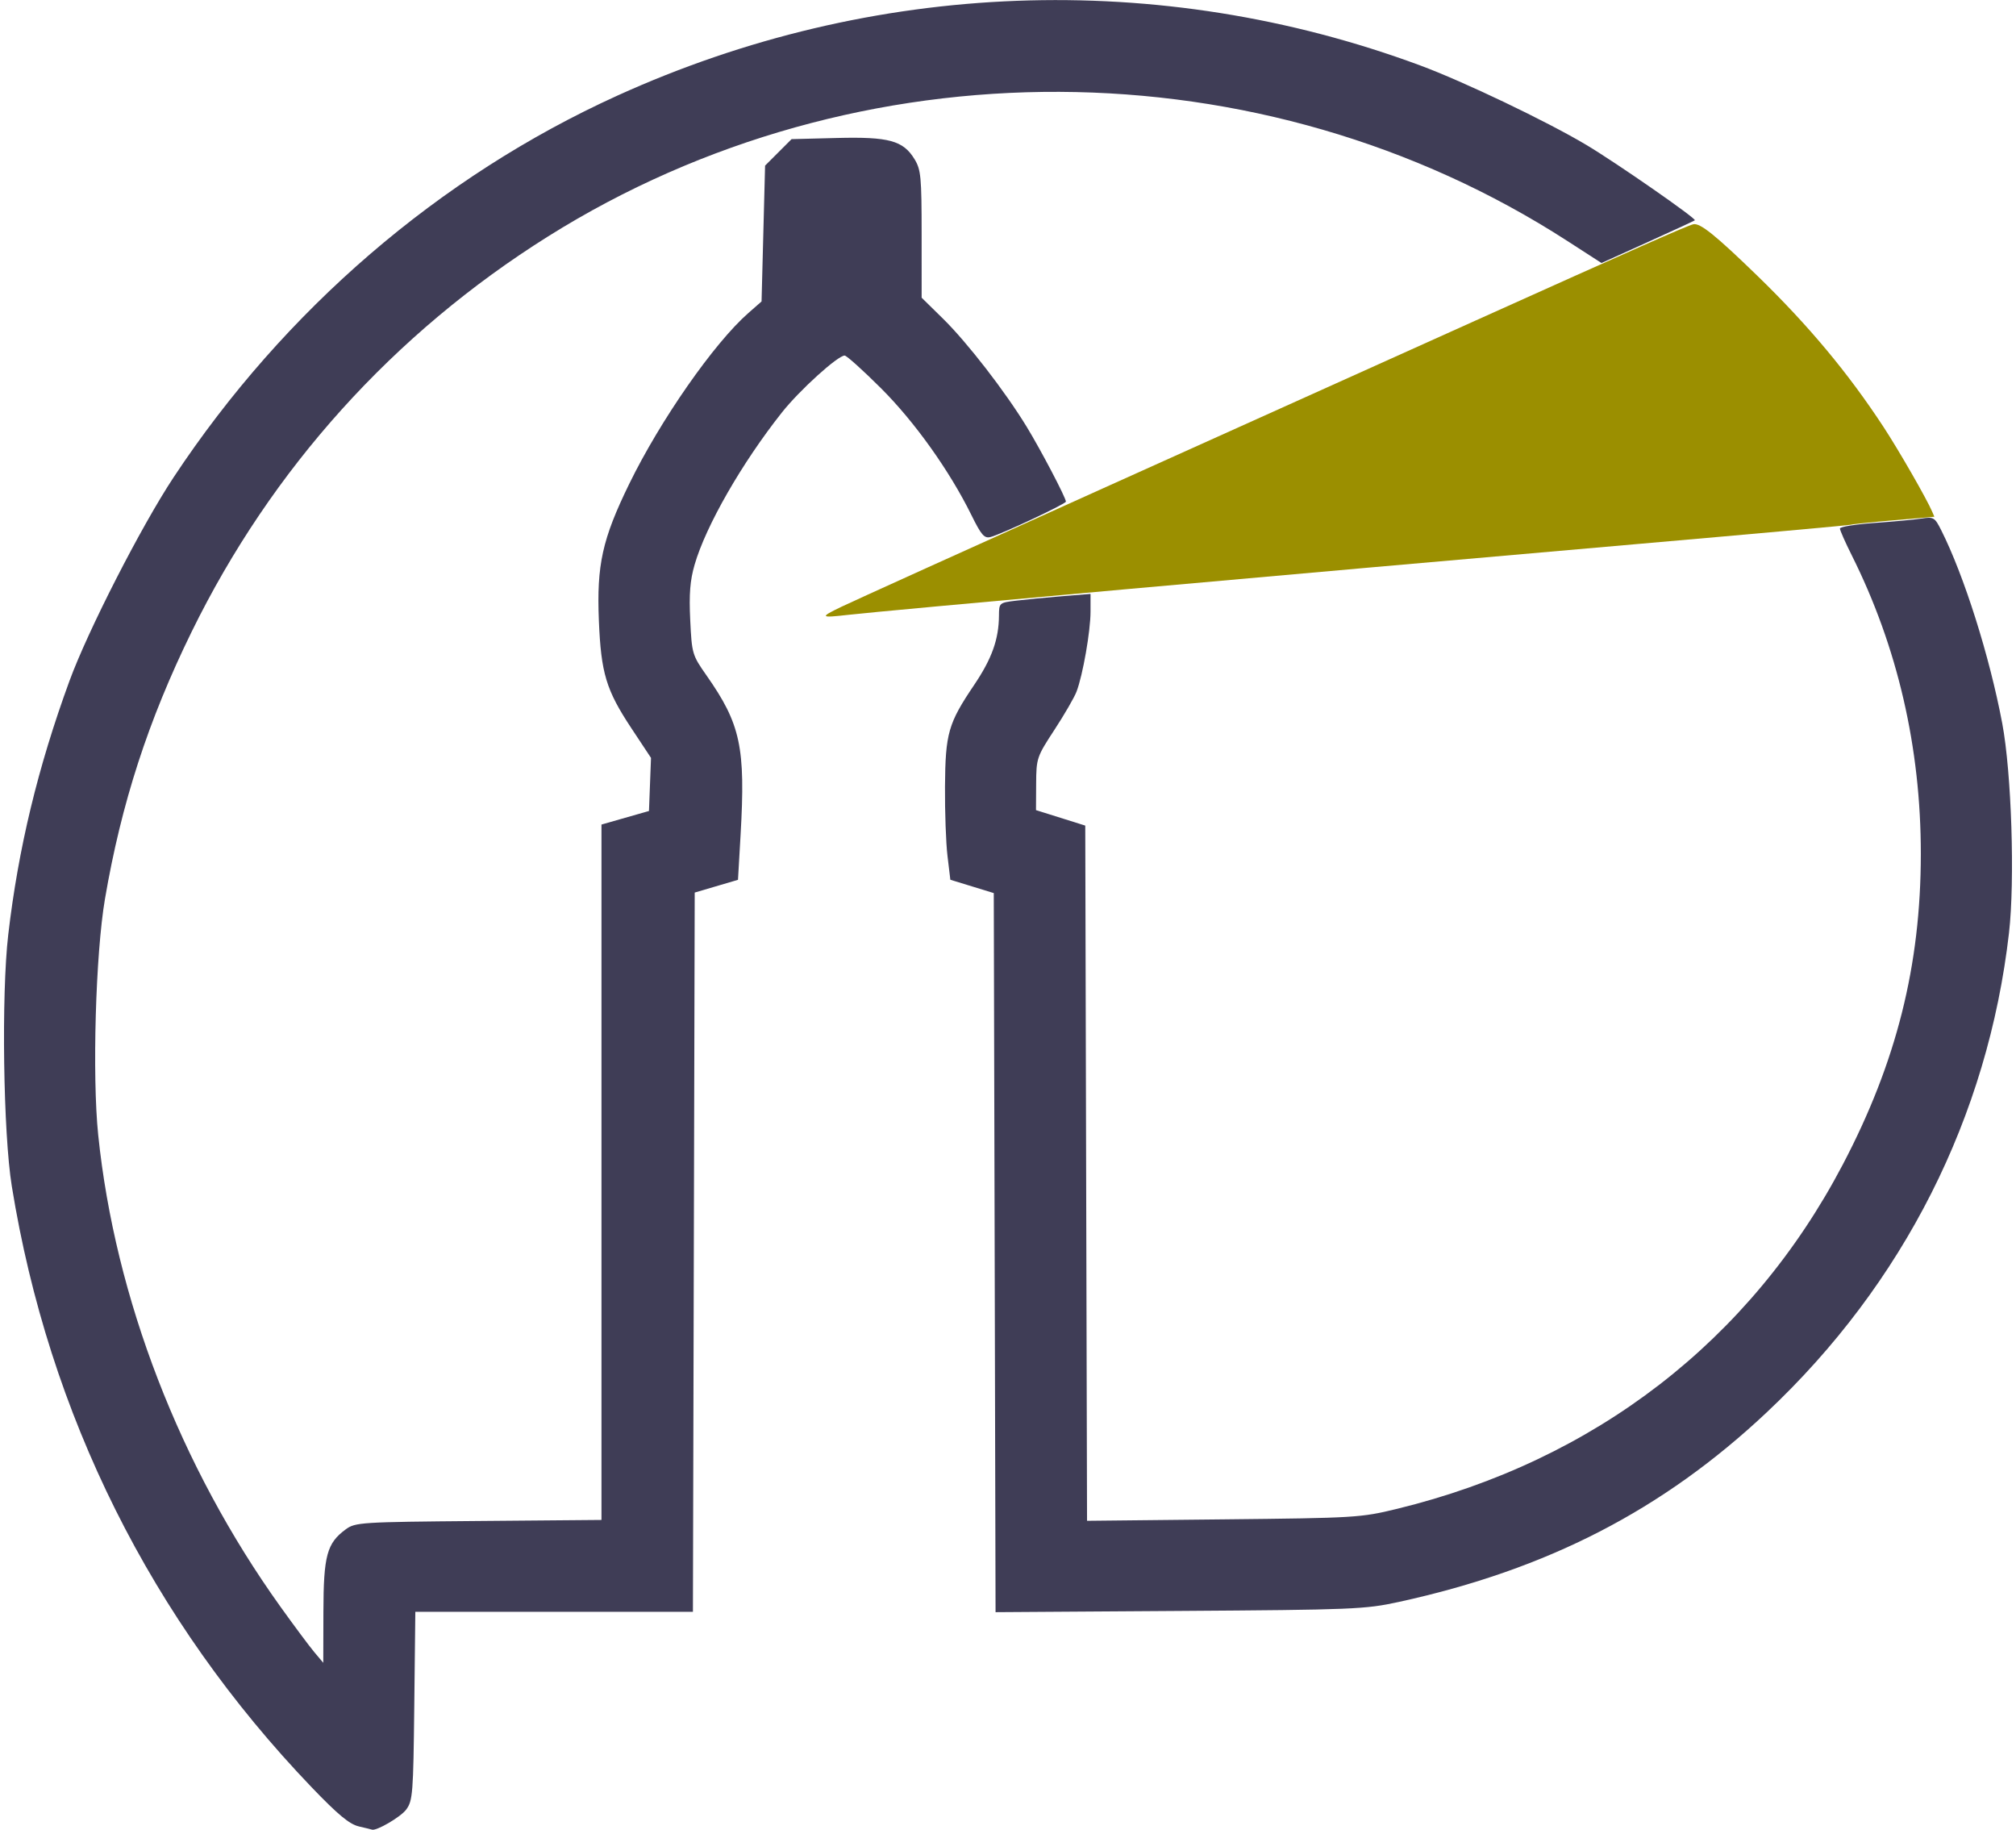 <?xml version="1.0" encoding="UTF-8" standalone="no"?>
<svg
   xmlns:dc="http://purl.org/dc/elements/1.1/"
   xmlns:cc="http://creativecommons.org/ns#"
   xmlns:rdf="http://www.w3.org/1999/02/22-rdf-syntax-ns#"
   xmlns:svg="http://www.w3.org/2000/svg"
   xmlns="http://www.w3.org/2000/svg"
   xmlns:sodipodi="http://sodipodi.sourceforge.net/DTD/sodipodi-0.dtd"
   xmlns:inkscape="http://www.inkscape.org/namespaces/inkscape"
   version="1.1"
   id="svg2"
   width="466.169"
   height="423.051"
   viewBox="0 0 466.169 423.051"
   sodipodi:docname="logo.svg"
   inkscape:version="1.0.1 (3bc2e813f5, 2020-09-07)">
  <defs
     id="defs6" />
  <sodipodi:namedview
     pagecolor="#ffffff"
     bordercolor="#666666"
     borderopacity="1"
     objecttolerance="10"
     gridtolerance="10"
     guidetolerance="10"
     inkscape:pageopacity="0"
     inkscape:pageshadow="2"
     inkscape:window-width="1920"
     inkscape:window-height="1051"
     id="namedview4"
     showgrid="false"
     inkscape:zoom="0.38485052"
     inkscape:cx="192.80864"
     inkscape:cy="-310.6581"
     inkscape:window-x="0"
     inkscape:window-y="0"
     inkscape:window-maximized="1"
     inkscape:current-layer="g10" />
  <g
     inkscape:groupmode="layer"
     inkscape:label="Image"
     id="g10">
    <g
       id="g845"
       transform="translate(-130.699,685.079)"
       style="font-variation-settings:normal;opacity:1;vector-effect:none;fill:#3f3d56;fill-opacity:1;stroke-width:1.249;stroke-linecap:butt;stroke-linejoin:miter;stroke-miterlimit:4;stroke-dasharray:none;stroke-dashoffset:0;stroke-opacity:1;stop-color:#000000;stop-opacity:1">
      <path
         style="font-variation-settings:normal;vector-effect:none;fill:#3f3d56;fill-opacity:1;stroke-width:1.249;stroke-linecap:butt;stroke-linejoin:miter;stroke-miterlimit:4;stroke-dasharray:none;stroke-dashoffset:0;stroke-opacity:1;stop-color:#000000;stop-opacity:1"
         d="m 213.645,-262.824 c -2.14,-0.494 -4.839,-2.735 -10.858,-9.012 -37.137,-38.73 -60.813,-86.178 -69.361,-139.001 -1.978,-12.226 -2.433,-44.279 -0.824,-58.116 2.317,-19.927 6.855,-38.744 14.151,-58.674 4.27,-11.664 16.62,-35.809 24.087,-47.092 25.661,-38.774 61.438,-69.546 102.602,-88.248 59.023,-26.816 125.373,-29.315 185.632,-6.992 10.019,3.711 29.266,12.916 38.442,18.385 6.909,4.118 25.493,17.028 25.086,17.427 -0.116,0.114 -5.021,2.382 -10.899,5.041 l -10.688,4.833 -7.898,-5.099 c -70.598,-45.581 -164.057,-45.994 -235.704,-1.04 -35.705,22.402 -63.921,53.699 -82.401,91.397 -10.036,20.472 -16.267,39.678 -20.047,61.786 -2.162,12.648 -2.969,40.87 -1.56,54.538 3.892,37.745 18.917,76.652 42.107,109.032 3.205,4.475 6.752,9.234 7.882,10.576 l 2.056,2.441 0.03,-11.797 c 0.034,-13.017 0.804,-15.855 5.171,-19.061 2.202,-1.616 3.453,-1.695 30.712,-1.928 l 28.416,-0.243 v -80.386 -80.386 l 5.492,-1.568 5.492,-1.568 0.235,-6.139 0.235,-6.139 -4.534,-6.85 c -5.844,-8.829 -7.023,-12.732 -7.52,-24.887 -0.528,-12.908 0.789,-18.843 7.011,-31.597 7.182,-14.722 19.614,-32.551 27.55,-39.512 l 3.057,-2.681 0.407,-15.702 0.407,-15.702 3.062,-3.062 3.062,-3.062 10.442,-0.266 c 12.064,-0.307 15.365,0.591 17.989,4.895 1.486,2.438 1.642,4.084 1.645,17.363 l 0.003,14.67 4.947,4.856 c 5.582,5.48 14.343,16.797 19.337,24.978 3.292,5.393 9.073,16.421 9.073,17.308 0,0.536 -14.992,7.575 -17.446,8.191 -1.423,0.357 -2.122,-0.448 -4.409,-5.087 -5.051,-10.243 -13.128,-21.566 -20.935,-29.347 -4.153,-4.139 -7.92,-7.525 -8.372,-7.525 -1.588,0 -10.438,8.023 -14.49,13.136 -9.262,11.688 -17.605,26.229 -20.205,35.218 -1.057,3.653 -1.303,6.77 -1.013,12.805 0.374,7.776 0.469,8.096 3.75,12.774 7.914,11.282 9.062,16.655 7.892,36.934 l -0.597,10.344 -5.003,1.473 -5.003,1.473 -0.207,83.142 -0.207,83.142 H 258.831 226.736 l -0.241,21.763 c -0.224,20.274 -0.352,21.913 -1.868,23.967 -1.274,1.725 -6.992,5.054 -7.949,4.628 -0.103,-0.046 -1.468,-0.379 -3.034,-0.741 z m 147.055,-132.649 -0.207,-83.125 -5.021,-1.541 -5.021,-1.541 -0.658,-5.482 c -0.362,-3.015 -0.623,-10.241 -0.58,-16.058 0.09,-12.331 0.744,-14.61 6.739,-23.494 4.106,-6.085 5.705,-10.557 5.742,-16.062 0.02,-2.902 0.078,-2.953 3.884,-3.421 2.125,-0.261 6.885,-0.722 10.576,-1.023 l 6.712,-0.548 v 4.101 c 0,4.503 -1.773,14.642 -3.232,18.482 -0.51,1.342 -2.812,5.322 -5.117,8.844 -4.081,6.238 -4.19,6.56 -4.226,12.483 l -0.036,6.079 5.695,1.788 5.695,1.788 0.207,80.365 0.207,80.365 31.521,-0.33 c 30.525,-0.32 31.794,-0.396 40.133,-2.427 45.768,-11.144 81.751,-38.928 103.103,-79.61 12.412,-23.648 18.034,-46.025 18.044,-71.817 0.009,-24.563 -5.384,-47.878 -15.97,-69.033 -1.506,-3.009 -2.738,-5.796 -2.738,-6.194 0,-0.397 3.57,-0.975 7.932,-1.284 4.363,-0.309 9.276,-0.767 10.919,-1.019 2.82,-0.431 3.075,-0.281 4.57,2.688 5.3,10.522 11.185,29.143 14.108,44.636 2.155,11.424 2.96,36.328 1.567,48.471 -4.879,42.52 -24.373,81.092 -56.024,110.853 -24.02,22.586 -50.693,36.327 -85.074,43.828 -7.794,1.7 -10.516,1.812 -50.74,2.081 l -42.505,0.284 z"
         id="path847" />
      <path
         style="font-variation-settings:normal;vector-effect:none;fill:#9b8f00;fill-opacity:1;stroke:none;stroke-width:1.249;stroke-linecap:butt;stroke-linejoin:miter;stroke-miterlimit:4;stroke-dasharray:none;stroke-dashoffset:0;stroke-opacity:1;paint-order:fill markers stroke;stop-color:#000000;stop-opacity:1;opacity:1"
         d="m 325.219,-544.772 c 2.526,-1.22 29.708,-13.526 60.403,-27.347 30.695,-13.821 69.452,-31.272 86.126,-38.781 36.924,-16.628 48.922,-21.934 50.486,-22.327 1.546,-0.388 5.139,2.5 14.896,11.973 11.766,11.424 20.937,22.419 29.119,34.91 3.545,5.412 9.971,16.595 11.236,19.555 l 0.505,1.181 -9.484,0.823 c -5.216,0.452 -9.631,0.91 -9.811,1.017 -0.18,0.107 -22.814,2.153 -50.298,4.547 -81.533,7.102 -172.484,15.264 -181.571,16.294 -6.505,0.737 -6.639,0.583 -1.608,-1.846 z"
         id="path851" />
    </g>
    <g
       id="g839"
       transform="translate(-1062.923,-146.257)" />
  </g>
</svg>
